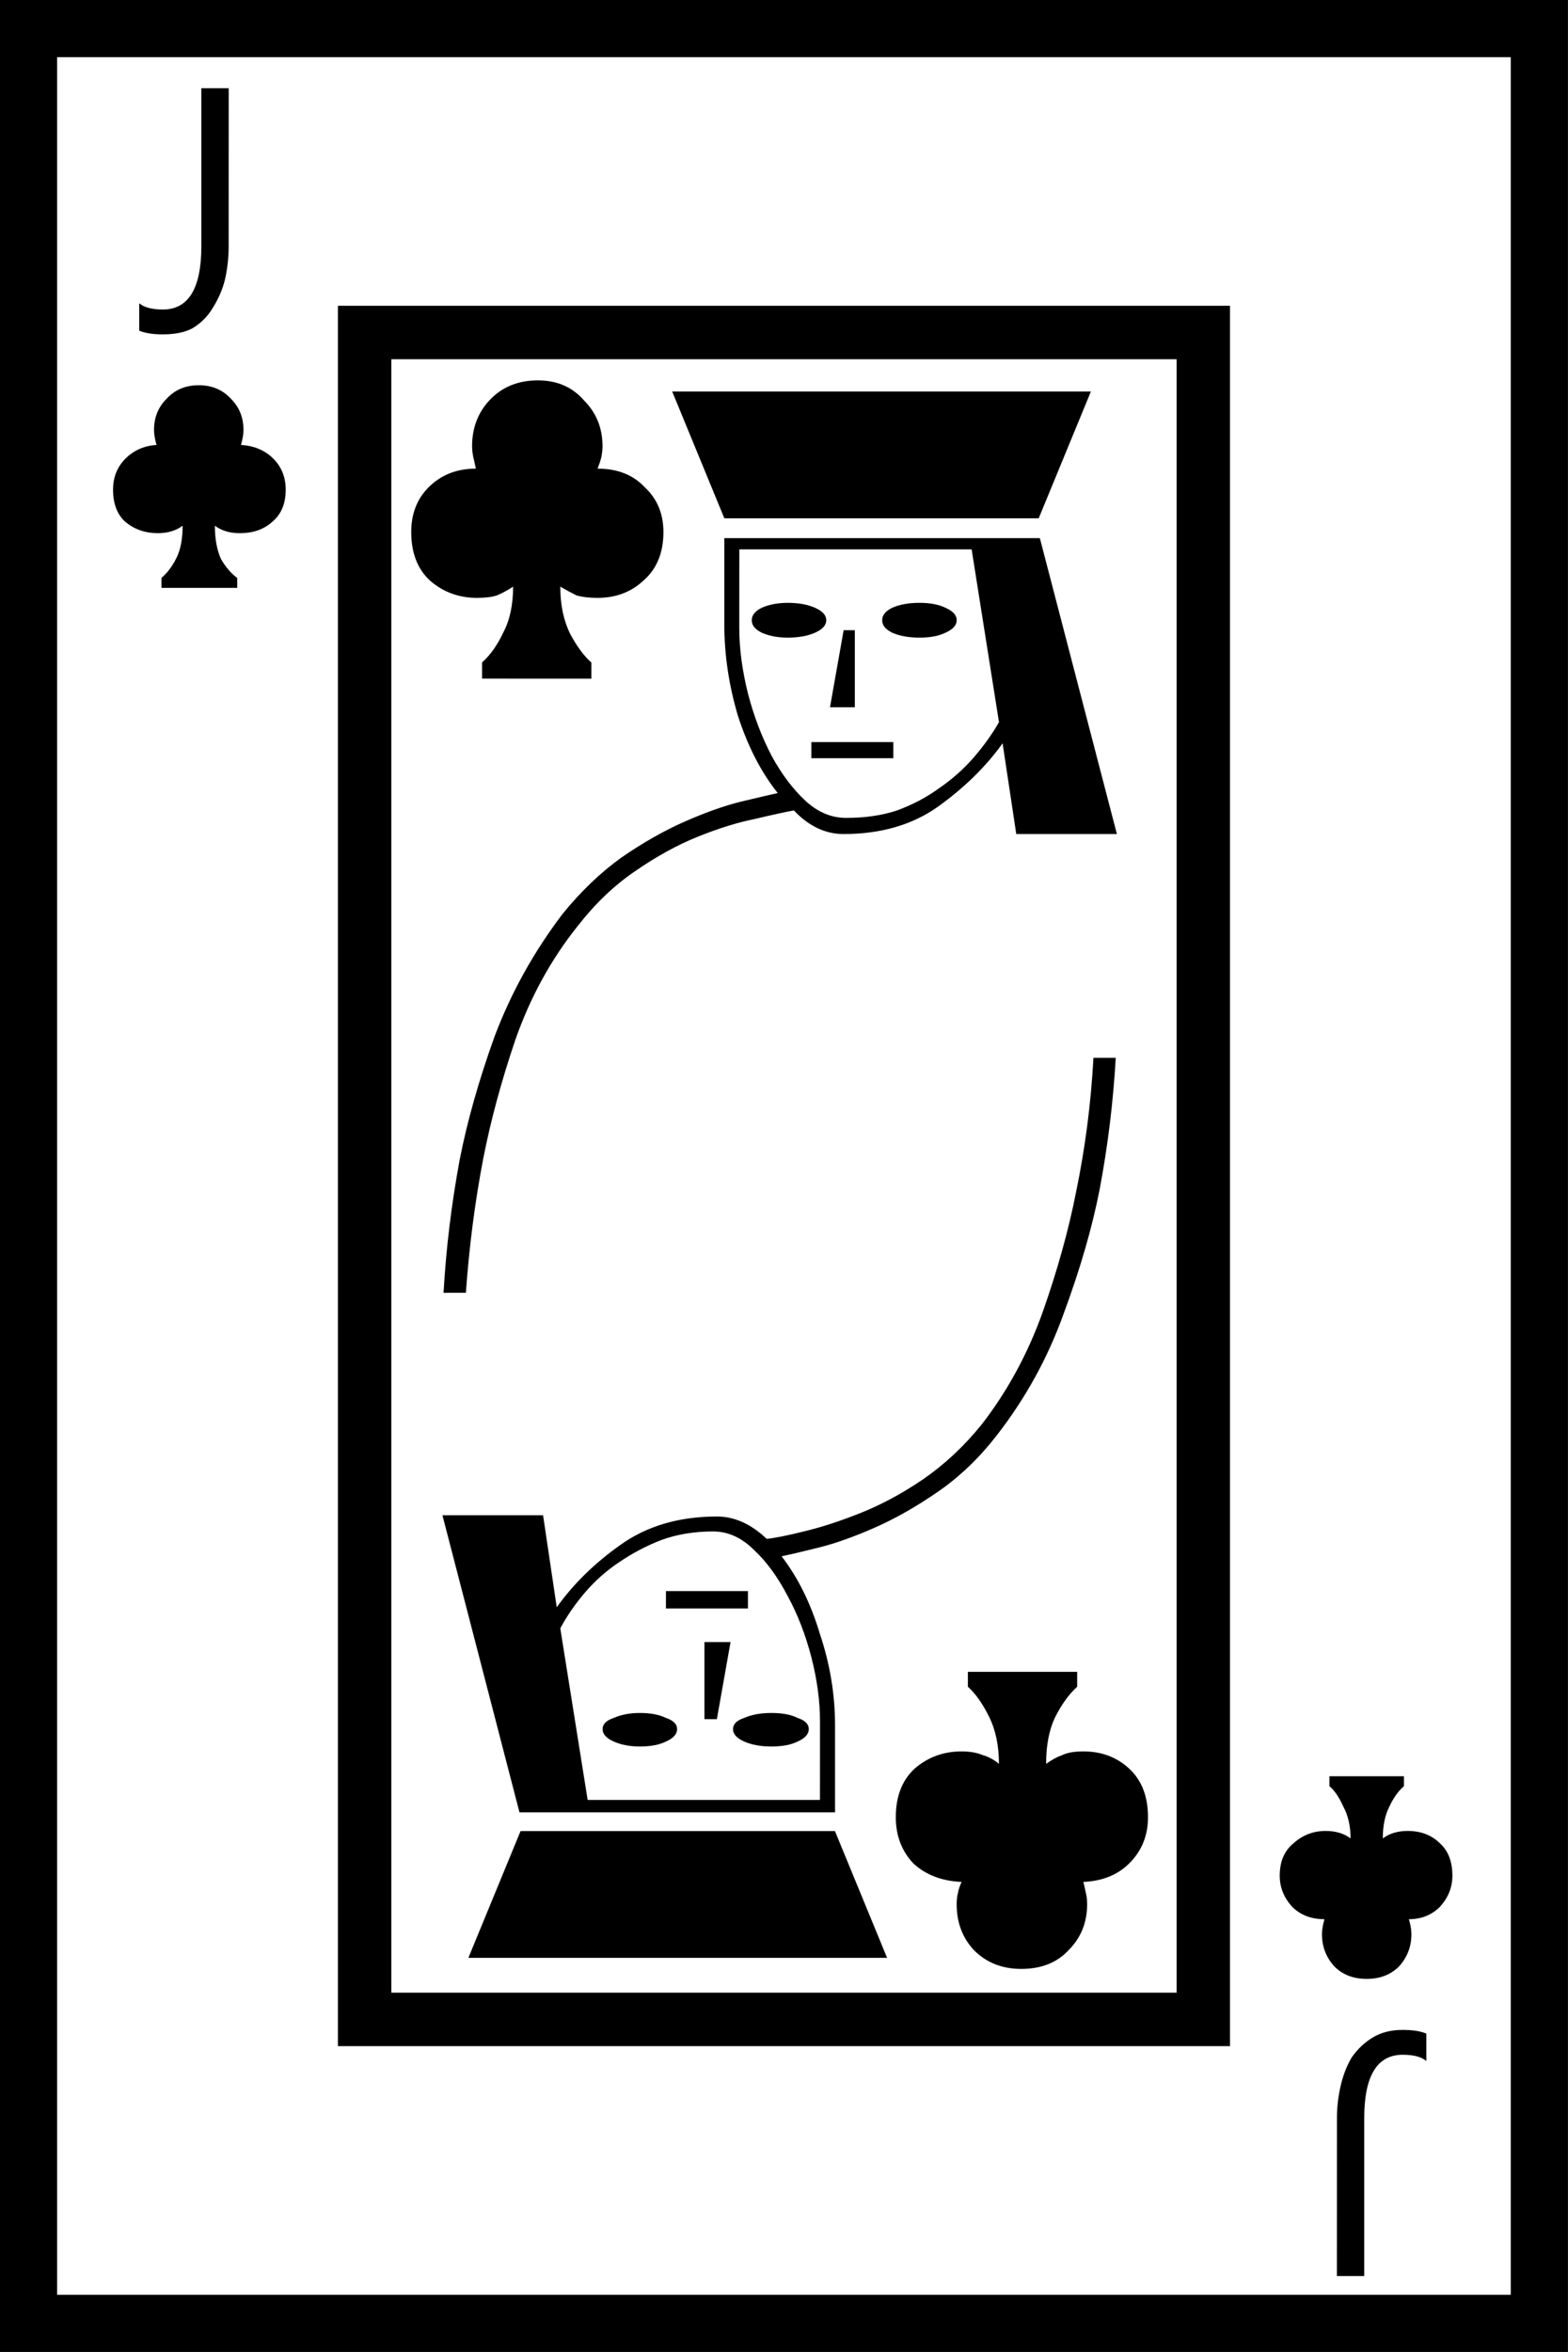 <?xml version="1.0" encoding="UTF-8" standalone="no"?>
<!-- Created with Inkscape (http://www.inkscape.org/) -->

<svg
   xmlns:dc="http://purl.org/dc/elements/1.1/"
   xmlns:cc="http://creativecommons.org/ns#"
   xmlns:rdf="http://www.w3.org/1999/02/22-rdf-syntax-ns#"
   xmlns:svg="http://www.w3.org/2000/svg"
   xmlns="http://www.w3.org/2000/svg"
   xmlns:sodipodi="http://sodipodi.sourceforge.net/DTD/sodipodi-0.dtd"
   xmlns:inkscape="http://www.inkscape.org/namespaces/inkscape"
   width="31.304mm"
   height="46.93mm"
   viewBox="0 0 31.304 46.93"
   version="1.1"
   id="svg8"
   inkscape:version="0.92.1 r15371"
   sodipodi:docname="j.svg">
  <defs
     id="defs2" />
  <sodipodi:namedview
     id="base"
     pagecolor="#ffffff"
     bordercolor="#666666"
     borderopacity="1.0"
     inkscape:pageopacity="0.0"
     inkscape:pageshadow="2"
     inkscape:zoom="0.7"
     inkscape:cx="180.09009"
     inkscape:cy="303.80665"
     inkscape:document-units="mm"
     inkscape:current-layer="layer1"
     showgrid="false"
     inkscape:window-width="1297"
     inkscape:window-height="991"
     inkscape:window-x="-8"
     inkscape:window-y="0"
     inkscape:window-maximized="0"
     fit-margin-top="0"
     fit-margin-left="0"
     fit-margin-right="0"
     fit-margin-bottom="0"
     inkscape:pagecheckerboard="true"
     showguides="false" />
  <g
     inkscape:label="Layer 1"
     inkscape:groupmode="layer"
     id="layer1"
     transform="translate(-359.409,-513.351)">
    <rect
       style="fill:#ffffff;fill-opacity:1;stroke:none;stroke-width:1;stroke-miterlimit:4;stroke-dasharray:none;stroke-opacity:1"
       id="rect8320-895"
       width="31.304"
       height="46.93"
       x="359.409"
       y="513.351" />
    <path
       inkscape:connector-curvature="0"
       id="path8256"
       style="font-style:normal;font-variant:normal;font-weight:normal;font-stretch:normal;font-size:50.8px;line-height:1.25;font-family:serif;-inkscape-font-specification:serif;letter-spacing:0px;word-spacing:0px;fill:#000000;fill-opacity:1;stroke:none;stroke-width:0.41"
       d="m 390.712,513.351 v 46.93 h -31.304 v -46.93 z m -30.163,45.789 h 29.021 v -44.648 h -29.021 z m 23.416,-39.688 v 34.727 h -17.81 v -34.727 z m -16.743,1.067 v 32.593 h 15.677 v -32.593 z m 1.042,18.628 q 0.074,-1.315 0.322,-2.654 0.223,-1.141 0.695,-2.456 0.496,-1.315 1.364,-2.456 0.546,-0.67 1.166,-1.116 0.645,-0.446 1.265,-0.719 0.62,-0.273 1.116,-0.397 0.521,-0.124 0.744,-0.174 -0.496,-0.62 -0.794,-1.538 -0.273,-0.918 -0.273,-1.836 v -1.712 h 6.3 l 1.538,5.904 h -2.009 l -0.273,-1.811 q -0.496,0.695 -1.29,1.265 -0.769,0.546 -1.885,0.546 -0.546,0 -0.992,-0.471 -0.273,0.05 -0.794,0.174 -0.496,0.099 -1.116,0.347 -0.62,0.248 -1.265,0.695 -0.62,0.422 -1.141,1.091 -0.794,0.992 -1.24,2.257 -0.422,1.24 -0.645,2.381 -0.248,1.29 -0.347,2.679 z m 5.904,-13.271 q 0,0.62 0.174,1.315 0.174,0.67 0.471,1.24 0.298,0.546 0.67,0.893 0.372,0.347 0.819,0.347 0.571,0 1.017,-0.149 0.471,-0.174 0.843,-0.446 0.397,-0.273 0.695,-0.62 0.298,-0.347 0.496,-0.695 l -0.546,-3.448 h -4.638 z m -1.339,-4.713 h 8.359 l -1.042,2.53 h -6.276 z m 13.271,34.454 q 0,-0.322 0.074,-0.645 0.074,-0.322 0.223,-0.571 0.174,-0.248 0.422,-0.397 0.248,-0.149 0.595,-0.149 0.298,0 0.471,0.074 v 0.546 q -0.149,-0.124 -0.471,-0.124 -0.769,0 -0.769,1.265 v 3.15 h -0.546 z m -22.126,-37.356 q 0,0.347 -0.074,0.67 -0.074,0.298 -0.248,0.571 -0.149,0.248 -0.397,0.397 -0.223,0.124 -0.595,0.124 -0.298,0 -0.471,-0.074 v -0.546 q 0.149,0.124 0.471,0.124 0.769,0 0.769,-1.265 v -3.15 h 0.546 z m 13.791,7.119 q 0.322,0 0.521,0.099 0.223,0.099 0.223,0.248 0,0.149 -0.223,0.248 -0.198,0.099 -0.521,0.099 -0.322,0 -0.546,-0.099 -0.198,-0.099 -0.198,-0.248 0,-0.149 0.198,-0.248 0.223,-0.099 0.546,-0.099 z m -2.629,0 q 0.322,0 0.546,0.099 0.223,0.099 0.223,0.248 0,0.149 -0.223,0.248 -0.223,0.099 -0.546,0.099 -0.298,0 -0.521,-0.099 -0.198,-0.099 -0.198,-0.248 0,-0.149 0.198,-0.248 0.223,-0.099 0.521,-0.099 z m 1.116,0.546 h 0.223 v 1.538 h -0.496 z m -0.645,2.232 h 1.637 v 0.322 h -1.637 z m 6.077,6.3 q -0.074,1.315 -0.322,2.629 -0.223,1.141 -0.719,2.48 -0.471,1.315 -1.339,2.431 -0.521,0.67 -1.166,1.116 -0.645,0.446 -1.265,0.719 -0.62,0.273 -1.116,0.397 -0.496,0.124 -0.744,0.174 0.496,0.645 0.769,1.563 0.298,0.893 0.298,1.811 v 1.736 h -6.3 l -1.538,-5.928 h 2.009 l 0.273,1.836 q 0.496,-0.695 1.265,-1.24 0.794,-0.571 1.935,-0.571 0.521,0 0.992,0.446 0.248,-0.025 0.744,-0.149 0.521,-0.124 1.141,-0.372 0.62,-0.248 1.24,-0.67 0.645,-0.446 1.166,-1.091 0.769,-0.992 1.215,-2.232 0.446,-1.265 0.67,-2.406 0.273,-1.315 0.347,-2.679 z m -5.904,13.246 q 0,-0.62 -0.174,-1.29 -0.174,-0.67 -0.471,-1.215 -0.298,-0.571 -0.67,-0.918 -0.372,-0.372 -0.819,-0.372 -0.571,0 -1.042,0.174 -0.446,0.174 -0.843,0.446 -0.372,0.248 -0.67,0.595 -0.298,0.347 -0.496,0.719 l 0.546,3.423 h 4.638 z m 1.339,4.713 h -8.359 l 1.042,-2.53 h 6.276 z m -4.936,-4.217 q -0.298,0 -0.521,-0.099 -0.223,-0.099 -0.223,-0.248 0,-0.149 0.223,-0.223 0.223,-0.099 0.521,-0.099 0.322,0 0.521,0.099 0.223,0.074 0.223,0.223 0,0.149 -0.223,0.248 -0.198,0.099 -0.521,0.099 z m 2.629,0 q -0.322,0 -0.546,-0.099 -0.223,-0.099 -0.223,-0.248 0,-0.149 0.223,-0.223 0.223,-0.099 0.546,-0.099 0.322,0 0.521,0.099 0.223,0.074 0.223,0.223 0,0.149 -0.223,0.248 -0.198,0.099 -0.521,0.099 z m -1.091,-0.546 h -0.248 v -1.538 h 0.521 z m 0.62,-2.208 h -1.637 v -0.347 h 1.637 z m -5.308,-18.554 v -0.322 q 0.248,-0.223 0.422,-0.595 0.198,-0.372 0.198,-0.918 -0.149,0.099 -0.322,0.174 -0.149,0.05 -0.397,0.05 -0.546,0 -0.943,-0.347 -0.372,-0.347 -0.372,-0.967 0,-0.546 0.347,-0.893 0.372,-0.372 0.943,-0.372 -0.025,-0.124 -0.05,-0.223 -0.025,-0.124 -0.025,-0.223 0,-0.546 0.347,-0.918 0.372,-0.397 0.967,-0.397 0.571,0 0.918,0.397 0.372,0.372 0.372,0.918 0,0.099 -0.025,0.223 -0.025,0.099 -0.074,0.223 0.595,0 0.943,0.372 0.372,0.347 0.372,0.893 0,0.62 -0.397,0.967 -0.372,0.347 -0.918,0.347 -0.248,0 -0.422,-0.05 -0.149,-0.074 -0.322,-0.174 0,0.546 0.198,0.943 0.198,0.372 0.422,0.571 v 0.322 z m -6.4,-1.811 v -0.198 q 0.174,-0.149 0.298,-0.397 0.124,-0.248 0.124,-0.645 -0.198,0.149 -0.496,0.149 -0.372,0 -0.645,-0.223 -0.248,-0.223 -0.248,-0.645 0,-0.372 0.248,-0.62 0.248,-0.248 0.62,-0.273 -0.05,-0.174 -0.05,-0.298 0,-0.372 0.248,-0.62 0.248,-0.273 0.645,-0.273 0.397,0 0.645,0.273 0.248,0.248 0.248,0.62 0,0.124 -0.05,0.298 0.397,0.025 0.645,0.273 0.248,0.248 0.248,0.62 0,0.422 -0.273,0.645 -0.248,0.223 -0.645,0.223 -0.298,0 -0.496,-0.149 0,0.397 0.124,0.67 0.149,0.248 0.322,0.372 v 0.198 z m 24.805,23.713 v 0.198 q -0.174,0.149 -0.298,0.422 -0.124,0.248 -0.124,0.62 0.198,-0.149 0.496,-0.149 0.397,0 0.645,0.248 0.248,0.223 0.248,0.645 0,0.347 -0.248,0.62 -0.248,0.248 -0.62,0.248 0.05,0.174 0.05,0.298 0,0.372 -0.248,0.645 -0.248,0.248 -0.645,0.248 -0.397,0 -0.645,-0.248 -0.248,-0.273 -0.248,-0.645 0,-0.124 0.05,-0.298 -0.397,0 -0.645,-0.248 -0.248,-0.273 -0.248,-0.62 0,-0.422 0.273,-0.645 0.273,-0.248 0.645,-0.248 0.298,0 0.496,0.149 0,-0.372 -0.149,-0.645 -0.124,-0.273 -0.273,-0.397 v -0.198 z m -6.524,-2.084 v 0.298 q -0.248,0.223 -0.446,0.62 -0.174,0.372 -0.174,0.918 0.174,-0.124 0.322,-0.174 0.149,-0.074 0.422,-0.074 0.546,0 0.918,0.347 0.372,0.347 0.372,0.967 0,0.546 -0.372,0.918 -0.347,0.347 -0.918,0.372 0.025,0.099 0.05,0.223 0.025,0.099 0.025,0.223 0,0.546 -0.372,0.918 -0.347,0.372 -0.943,0.372 -0.571,0 -0.943,-0.372 -0.347,-0.372 -0.347,-0.918 0,-0.124 0.025,-0.223 0.025,-0.124 0.074,-0.223 -0.595,-0.025 -0.967,-0.372 -0.347,-0.372 -0.347,-0.918 0,-0.62 0.372,-0.967 0.397,-0.347 0.943,-0.347 0.248,0 0.422,0.074 0.174,0.05 0.322,0.174 0,-0.546 -0.198,-0.943 -0.198,-0.397 -0.422,-0.595 v -0.298 z" />
  </g>
</svg>
